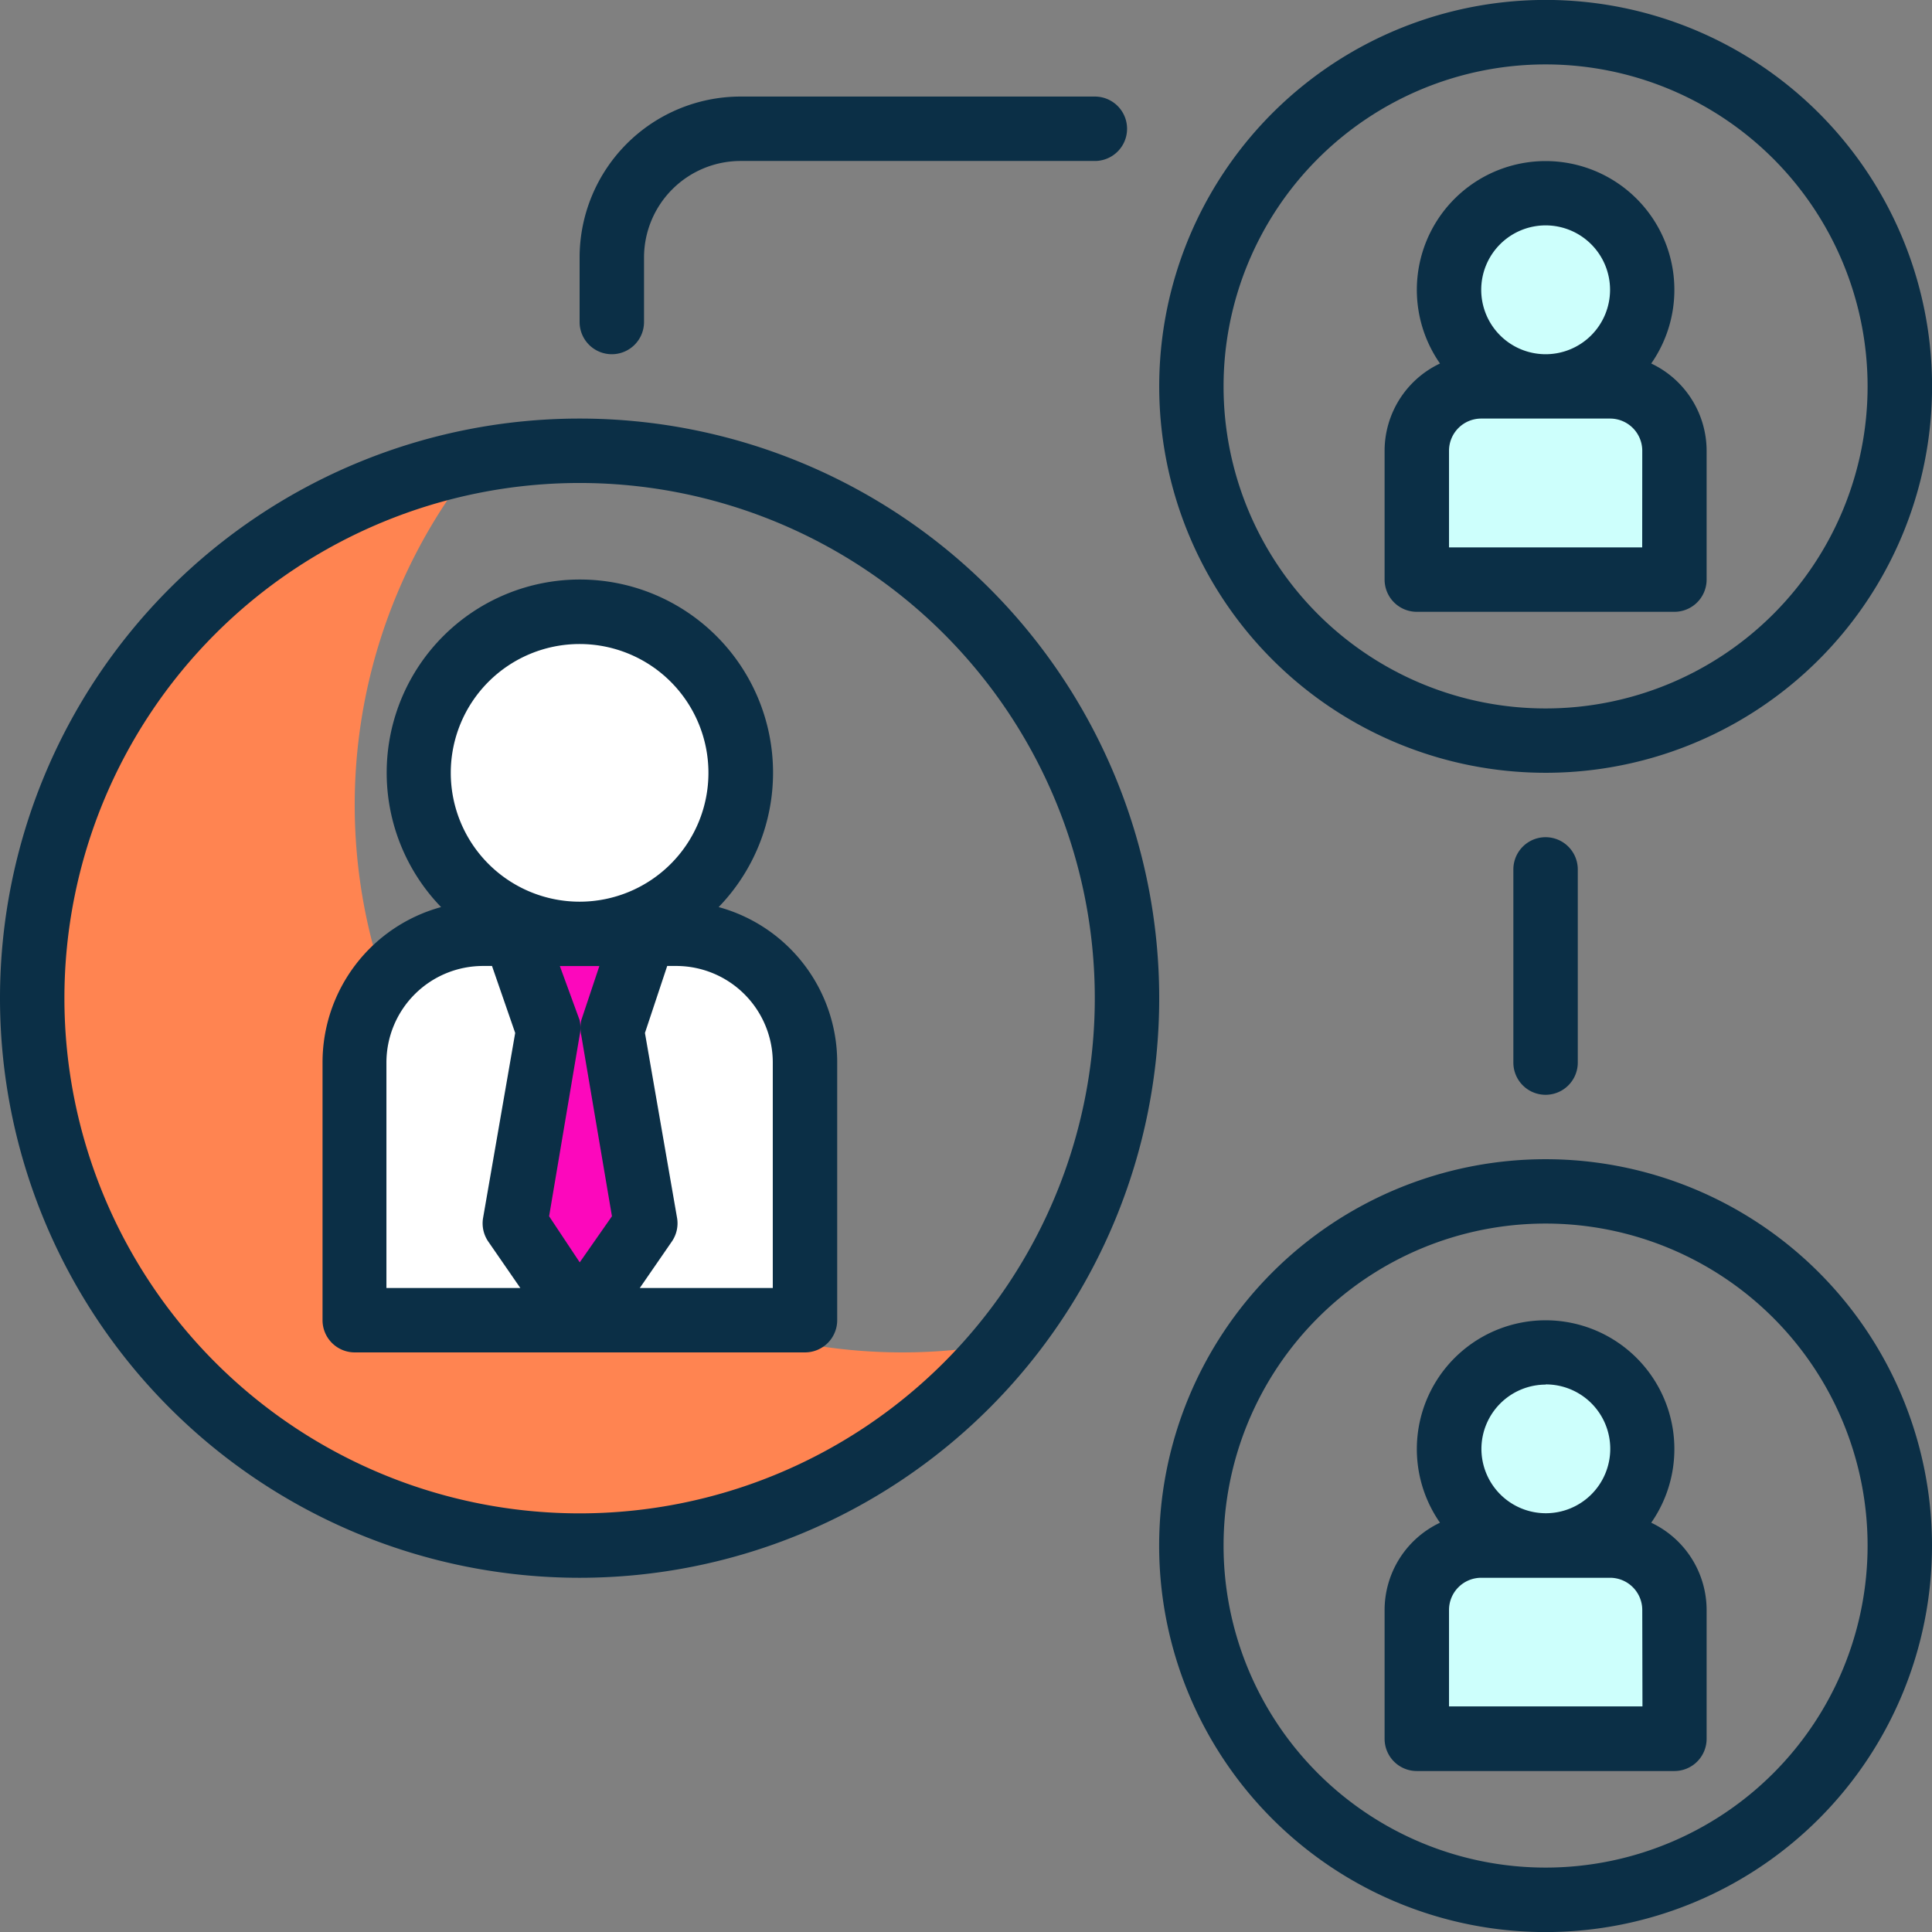 <svg xmlns="http://www.w3.org/2000/svg" viewBox="0 0 293.33 293.33">
  <rect x="0" y="0" width="293.33" height="293.33" fill="#808080" stroke="none"/>
  <defs>
    <style>
      .prefix__cls-1 {
        fill: #cdfffc
      }

      .prefix__cls-3 {
        fill: #fff
      }

      .prefix__cls-5 {
        fill: #0b2f46
      }
    </style>
  </defs>
  <g id="prefix__Camada_2" data-name="Camada 2">
    <g id="prefix__Layer_1" data-name="Layer 1">
      <path class="prefix__cls-1" d="M249.33 220a14.67 14.67 0 11-14.67-14.67A14.67 14.67 0 01249.33 220z" />
      <path class="prefix__cls-1"
        d="M224.89 234.66h19.56a9.78 9.78 0 019.78 9.78V264h-39.12v-19.56a9.78 9.78 0 019.78-9.78z" />
      <path d="M136.89 205.33A83.11 83.11 0 0172.31 70a83.11 83.11 0 1080.27 133.86 83 83 0 01-15.69 1.47z"
        fill="#ff8451" />
      <path class="prefix__cls-3" d="M112.44 117.33A24.44 24.44 0 1188 92.89a24.45 24.45 0 0124.44 24.44z" />
      <path class="prefix__cls-3"
        d="M73.33 141.78h29.33a19.56 19.56 0 0119.56 19.56v39.11H53.78v-39.12a19.56 19.56 0 0119.55-19.55z" />
      <path d="M97.78 141.78H78.22l4.89 14.67-4.89 29.33L88 200.44l9.78-14.67-4.89-29.33z" fill="#fc08bc" />
      <path class="prefix__cls-1" d="M249.33 44a14.67 14.67 0 11-14.67-14.67A14.67 14.67 0 01249.33 44z" />
      <path class="prefix__cls-1"
        d="M224.89 58.67h19.56a9.78 9.78 0 019.78 9.78V88h-39.12V68.44a9.78 9.78 0 019.78-9.77z" />
      <path class="prefix__cls-5"
        d="M215.11 92.89h39.11a4.89 4.89 0 004.89-4.89V68.44a14.67 14.67 0 00-8.41-13.25 19.55 19.55 0 10-32.07 0 14.67 14.67 0 00-8.41 13.25V88a4.89 4.89 0 004.89 4.89zm34.22-9.78H220V68.44a4.89 4.89 0 014.89-4.89h19.56a4.89 4.89 0 014.89 4.89zm-14.67-48.89a9.78 9.78 0 11-9.77 9.78 9.78 9.78 0 019.77-9.78z" />
      <path class="prefix__cls-5"
        d="M234.66 117.33A58.67 58.67 0 10176 58.67a58.67 58.67 0 0058.66 58.66zm0-107.55a48.89 48.89 0 11-48.89 48.89 48.89 48.89 0 0148.89-48.89zM250.7 231.19a19.55 19.55 0 10-32.07 0 14.67 14.67 0 00-8.41 13.25V264a4.89 4.89 0 004.89 4.89h39.11a4.89 4.89 0 004.89-4.89v-19.56a14.67 14.67 0 00-8.41-13.25zm-16-21a9.78 9.78 0 11-9.78 9.78 9.78 9.78 0 019.74-9.75zm14.67 48.89H220v-14.64a4.89 4.89 0 014.89-4.89h19.56a4.89 4.89 0 014.89 4.89z" />
      <path class="prefix__cls-5"
        d="M234.66 176a58.67 58.67 0 1058.67 58.67A58.67 58.67 0 00234.66 176zm0 107.55a48.89 48.89 0 1148.89-48.89 48.89 48.89 0 01-48.89 48.89zM53.78 205.33h68.44a4.89 4.89 0 004.89-4.89v-39.11a24.44 24.44 0 00-18-23.61 29.33 29.33 0 10-42.14 0 24.44 24.44 0 00-18 23.61v39.11a4.89 4.89 0 004.81 4.89zM88 154.88l-3-8.21h6l-2.74 8.21a5.48 5.48 0 000 2.35l4.65 27.43-4.89 7-4.65-7L88 157.22a5.48 5.48 0 000-2.34zm29.33 6.45v34.22H97.14l4.89-7.09a4.88 4.88 0 00.78-3.47l-4.89-28.16 3.38-10.17h1.37a14.67 14.67 0 0114.66 14.67zM88 97.78a19.56 19.56 0 11-19.56 19.56A19.56 19.56 0 0188 97.78zm-29.33 63.55a14.67 14.67 0 0114.67-14.67h1.36l3.52 10.17L73.33 185a4.89 4.89 0 00.78 3.47l4.89 7.08H58.67z" />
      <path class="prefix__cls-5"
        d="M88 239.55a88 88 0 10-88-88 88 88 0 0088 88zm0-166.22a78.22 78.22 0 11-78.22 78.22A78.22 78.22 0 0188 73.33zM229.77 132v29.33a4.89 4.89 0 009.78 0V132a4.89 4.89 0 00-9.78 0z" />
      <path class="prefix__cls-5"
        d="M92.89 53.78a4.89 4.89 0 004.89-4.89v-9.78a14.67 14.67 0 0114.67-14.67h53.78a4.89 4.89 0 000-9.78h-53.79A24.45 24.45 0 0088 39.11v9.78a4.89 4.89 0 004.89 4.89z" />
    </g>
  </g>
</svg>